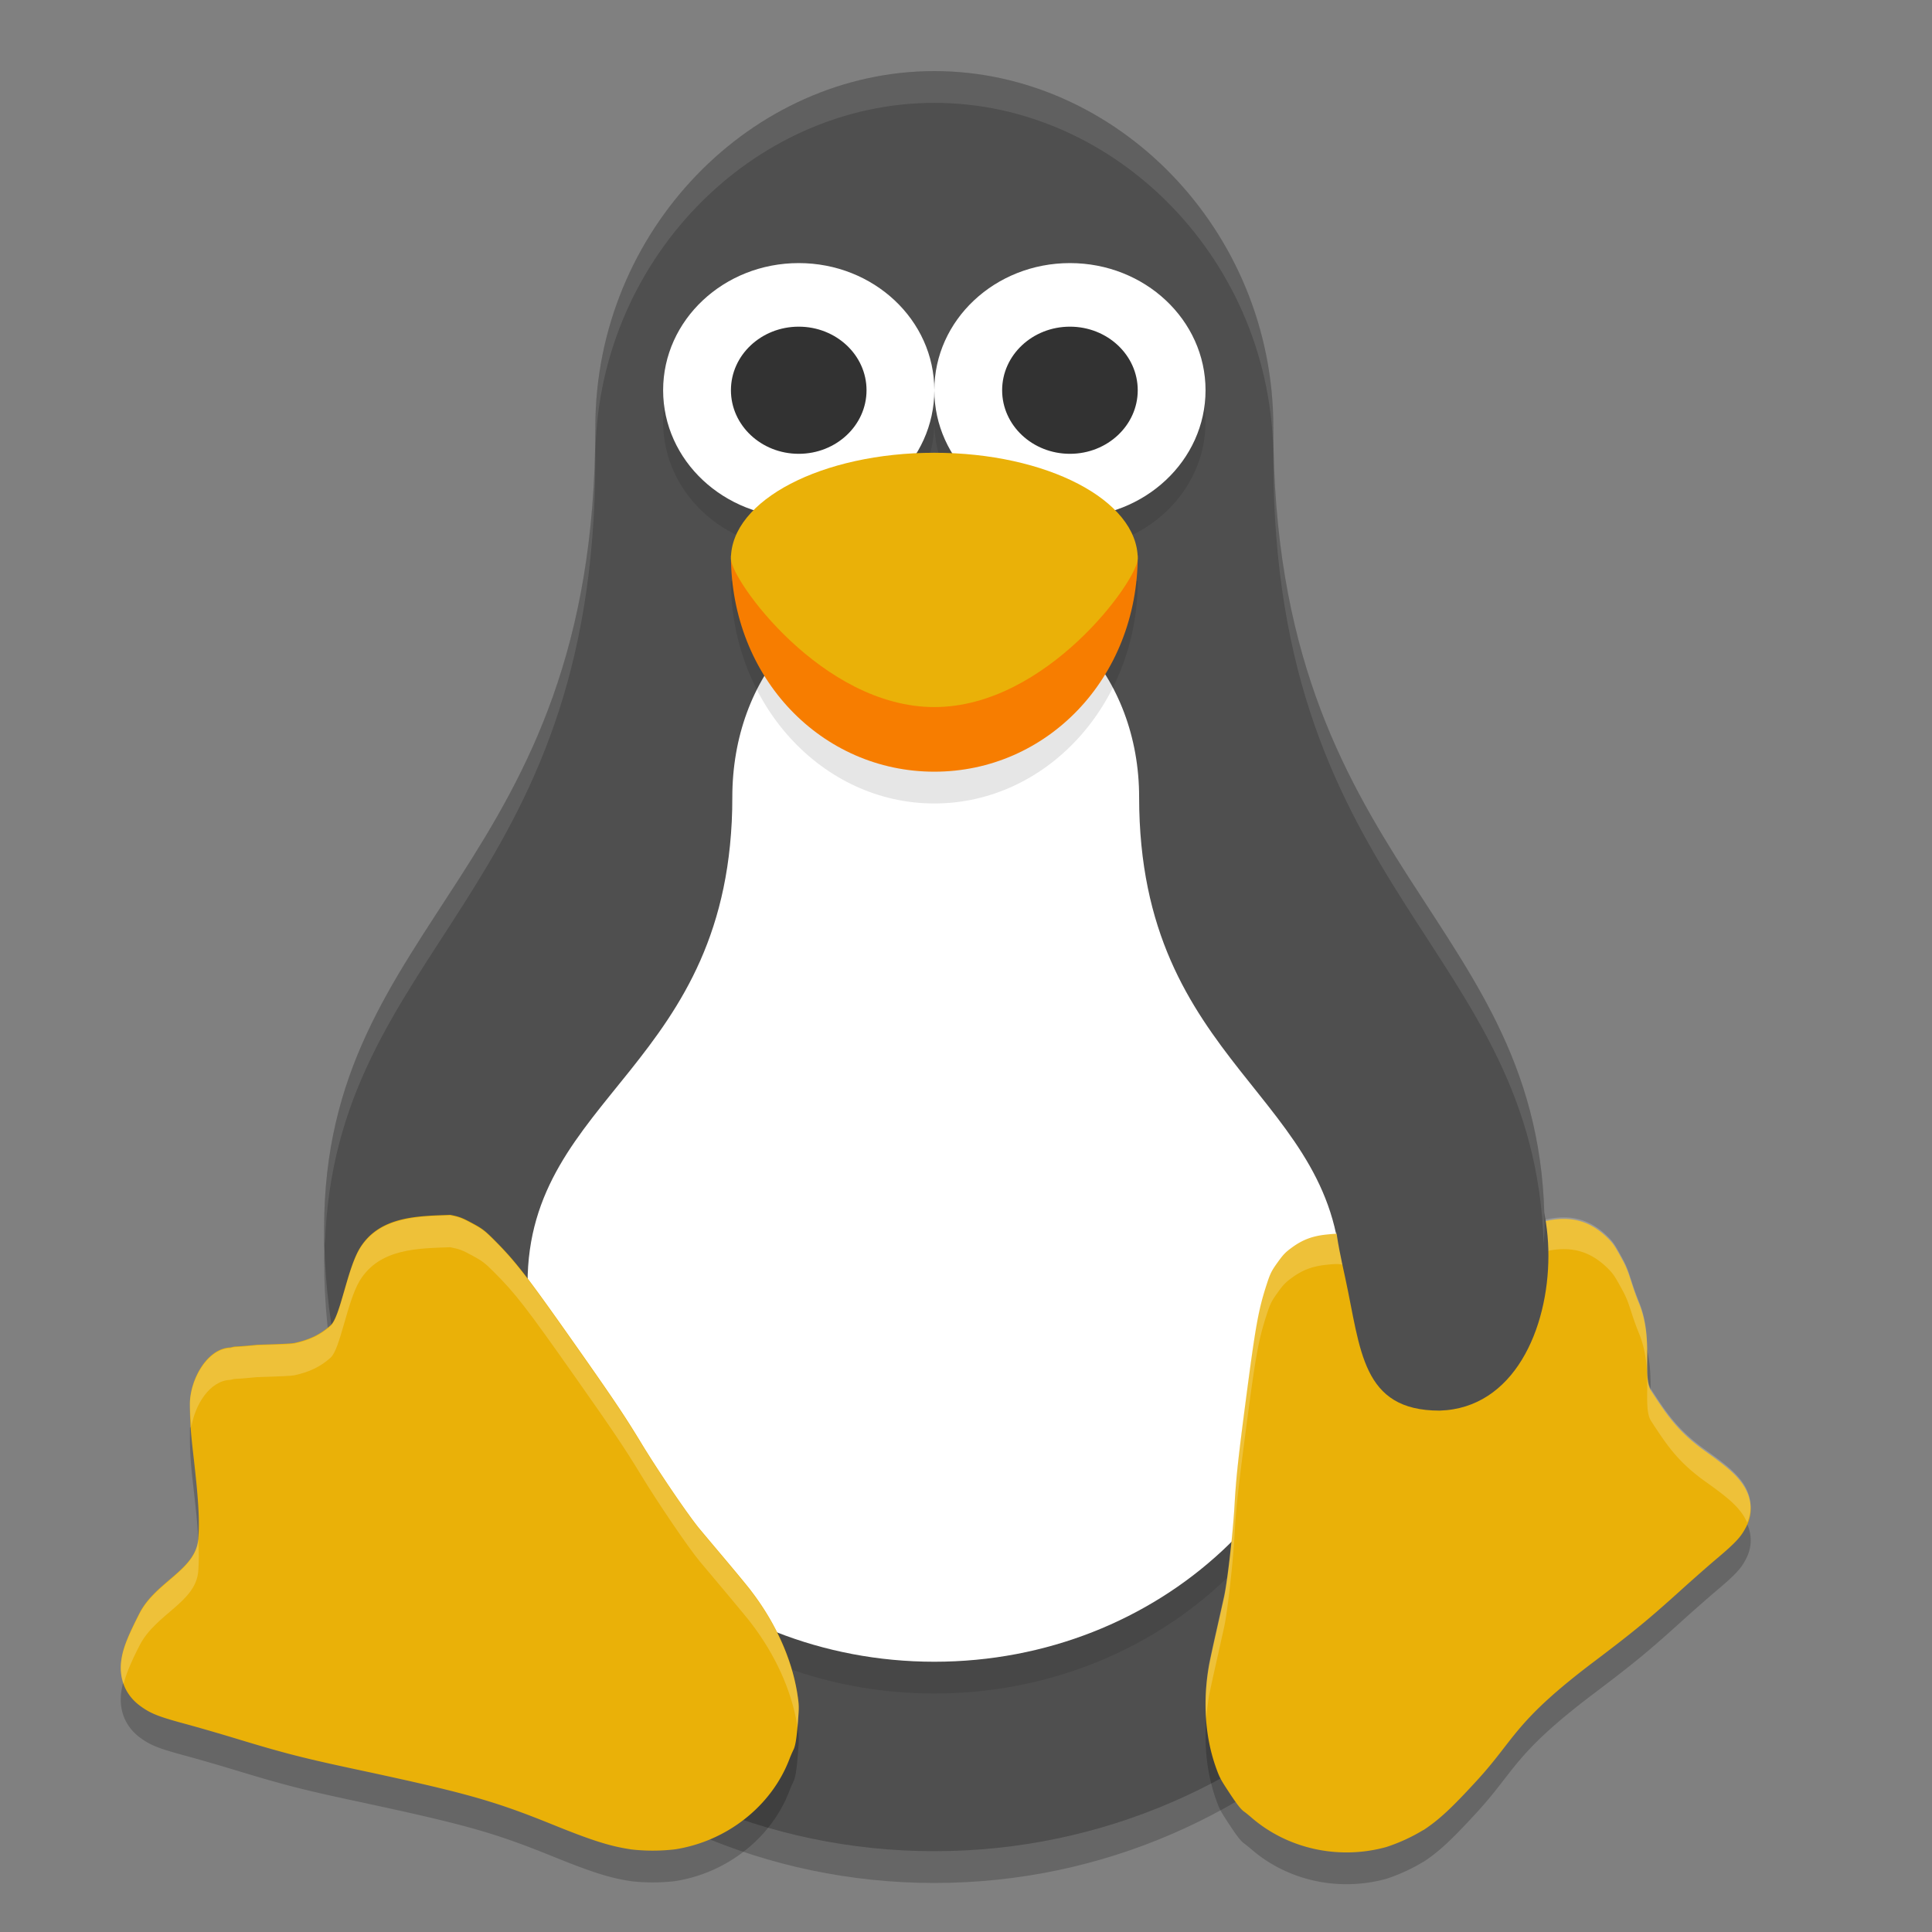 <svg width="64" height="64" xmlns="http://www.w3.org/2000/svg"><rect width="100%" height="100%" fill="#808080" stroke="none"/><g transform="matrix(1.123 0 0 1.053 -4.939 -1042.6)"><path d="M31.959 993.36c-5.37 0-10 4.995-10 11.2 0 14-8 15.4-8 25.2 0 10.824 8.059 19.6 18 19.6s18-8.775 18-19.6c0-9.8-8-11.2-8-25.2 0-6.205-4.63-11.2-10-11.2z" opacity=".2"/><path d="M31.959 992.36c-5.37 0-10 4.995-10 11.2 0 14-8 15.4-8 25.2 0 10.824 8.059 19.6 18 19.6s18-8.775 18-19.6c0-9.8-8-11.2-8-25.2 0-6.205-4.63-11.2-10-11.2z" fill="#4f4f4f"/><path d="M31.959 1009.4c-3.58 0-6 3.033-6 6.8 0 8.5-6 9.35-6 15.3 0 6.572 5.373 11.9 12 11.9s12-5.328 12-11.9c0-5.95-6-6.8-6-15.3 0-3.767-2.42-6.8-6-6.8z" opacity=".1"/><path d="M31.959 1008.4c-3.58 0-5.959 3.033-5.959 6.8 0 8.5-6.04 9.35-6.04 15.3 0 6.572 5.372 11.9 12 11.9s12-5.328 12-11.9c0-5.95-5.96-6.8-5.96-15.3 0-3.767-2.461-6.8-6.04-6.8z" fill="#fff"/><path d="M22.996 1049.3c-.603-.096-1.136-.275-2.303-.78-1.739-.75-2.55-.993-5.731-1.72-1.587-.361-2.179-.522-3.556-.968a60.203 60.203 0 0 0-1.484-.46c-.856-.245-1.083-.341-1.396-.588-.428-.337-.627-.856-.55-1.435.048-.37.178-.727.535-1.474.478-1 1.663-1.36 1.736-2.342.043-.58.007-1.23-.14-2.585-.086-.802-.106-1.097-.107-1.607-.002-.554.005-.168.062-.38.214-.793.377-1.25 1.135-1.447.22-.058-.24-.066.79-.086.64-.02 1.012-.036 1.094-.056.444-.102.767-.268 1.069-.555.287-.274.483-1.753.858-2.42.583-1.027 1.733-1.017 2.673-1.055.266.055.354.091.646.26.294.168.377.237.632.508.642.685.949 1.107 2.39 3.29 1.142 1.73 1.49 2.283 1.951 3.094.502.885 1.405 2.304 1.74 2.732.057.074.405.515.773.981.368.468.705.904.748.972.692.964 1.177 2.072 1.35 3.18.058.386.06.451.027.893-.04.56-.077.8-.137.923a4.15 4.15 0 0 0-.12.297c-.528 1.473-1.846 2.578-3.372 2.83a5.336 5.336 0 0 1-1.313 0z" opacity=".2"/><path d="M22.996 1048.3c-.603-.096-1.136-.275-2.303-.78-1.739-.75-2.55-.993-5.731-1.72-1.587-.361-2.179-.522-3.556-.968a60.203 60.203 0 0 0-1.484-.46c-.856-.245-1.083-.341-1.396-.588-.428-.337-.627-.856-.55-1.435.048-.37.178-.727.535-1.474.478-1 1.663-1.36 1.736-2.342.043-.58.007-1.23-.14-2.585-.086-.802-.106-1.097-.107-1.607-.025-.751.479-1.803 1.197-1.827.22-.058 0 0 .79-.086.64-.02 1.012-.036 1.094-.056.444-.102.767-.268 1.069-.555.287-.274.483-1.753.858-2.42.583-1.027 1.733-1.017 2.673-1.055.266.056.354.092.646.26.294.168.377.237.632.509.642.684.949 1.106 2.39 3.288 1.142 1.73 1.49 2.284 1.951 3.096.501.884 1.405 2.303 1.74 2.731.057.074.405.515.773.981.368.468.705.904.748.972.692.964 1.177 2.072 1.35 3.18.058.386.06.451.027.893-.04.56-.077.8-.137.923a4.15 4.15 0 0 0-.12.297c-.528 1.473-1.846 2.578-3.372 2.83a5.336 5.336 0 0 1-1.313 0z" fill="#eab108"/><path d="M46.382 1048.7c.46-.323.828-.686 1.587-1.569 1.13-1.315 1.101-1.842 3.439-3.726 1.166-.94 1.59-1.31 2.548-2.232.348-.336.816-.775 1.04-.977.607-.547.756-.717.913-1.045.215-.447.165-.948-.138-1.386-.195-.28-.45-.516-1.056-.976-.811-.615-1.043-1.143-1.511-1.91-.276-.45.084-1.592-.357-2.749-.26-.684-.366-.932-.577-1.345-.229-.45-.276-.526-.41-.674-.507-.555-1.07-.742-1.78-.594-.206.044-.326.094-1.189.497-.537.25-1.02.463-1.095.481-.41.1-.748.094-1.117-.02-.352-.104-.63.628-1.217.24-.402-.262-.833-.59-1.142-.676-.428-.118-.427-.118-.828-.074-.385.048-.67.158-.983.403-.198.154-.256.22-.428.474-.173.257-.214.345-.313.67-.25.815-.328 1.281-.618 3.635-.229 1.866-.289 2.456-.334 3.301-.049.92-.21 2.437-.31 2.92-.016.083-.122.582-.233 1.11-.112.528-.21 1.019-.218 1.09-.173 1.063-.116 2.158.2 3.125.112.336.138.39.348.735.267.437.396.617.497.691.04.03.141.116.223.192a4.135 4.135 0 0 0 3.971.917 5.046 5.046 0 0 0 1.089-.534z" opacity=".2"/><path d="M46.382 1047.7c.46-.323.828-.686 1.587-1.569 1.13-1.315 1.101-1.842 3.439-3.726 1.166-.94 1.59-1.31 2.548-2.232.348-.336.816-.775 1.04-.977.607-.547.756-.717.913-1.045.215-.447.165-.948-.138-1.386-.195-.28-.45-.516-1.056-.976-.811-.614-1.143-1.143-1.611-1.91-.276-.45.084-1.592-.356-2.749-.261-.684-.267-.932-.478-1.345-.229-.45-.275-.526-.41-.673-.507-.555-1.07-.743-1.78-.594-.205.044-.326.094-1.189.496-.537.25-1.02.463-1.095.482-.41.1-.748.093-1.117-.02-.352-.105-.63.627-1.217.24-.402-.263-.833-.592-1.142-.677-.428-.118-.427-.118-.827-.074-.386.048-.67.158-.984.403-.198.154-.256.22-.428.475-.173.256-.214.344-.313.668-.249.816-.328 1.282-.618 3.636-.229 1.866-.289 2.456-.334 3.301-.049.92-.21 2.437-.31 2.921-.016.082-.122.581-.233 1.109-.112.528-.21 1.019-.218 1.091-.173 1.063-.116 2.157.2 3.125.112.336.138.39.348.734.267.437.396.617.498.691.04.03.14.116.222.192a4.136 4.136 0 0 0 3.971.917 5.046 5.046 0 0 0 1.089-.534z" fill="#eab108"/><circle cx="27.959" cy="1003.4" r="4" opacity=".1"/><circle cx="27.959" cy="1002.4" r="4" fill="#fff"/><circle cx="27.959" cy="1002.4" r="2" fill="#323232"/><path d="M37.959 1008.4c0 3.866-2.686 7-6 7s-6-3.134-6-7z" opacity=".1"/><path d="M37.959 1007.6c0 3.866-2.686 6.8-6 6.8s-6-2.934-6-6.8z" fill="#f77d00"/><circle cx="35.959" cy="1003.4" r="4" opacity=".1"/><circle cx="35.959" cy="1002.4" r="4" fill="#fff"/><circle cx="35.959" cy="1002.4" r="2" fill="#323232"/><path d="M37.959 1007.7c0 .667-2.686 4.667-6 4.667s-6-4-6-4.667c0-1.841 2.686-3.333 6-3.333s6 1.492 6 3.333z" fill="#eab108"/><path d="M50.588 1028.422c-.16-.005-.33.01-.508.047-.206.044-.327.093-1.19.496-.537.25-1.02.464-1.095.482-.41.1-.746.095-1.115-.02-.352-.103-.632.628-1.219.241-.402-.263-.832-.592-1.14-.678-.43-.118-.428-.118-.829-.074-.385.048-.668.16-.982.404-.198.154-.256.22-.428.475-.173.257-.215.344-.314.668-.25.816-.328 1.283-.618 3.637-.229 1.866-.289 2.456-.334 3.3-.048.92-.21 2.437-.31 2.92-.017.082-.12.582-.232 1.11-.112.528-.211 1.018-.22 1.09a7.206 7.206 0 0 0-.071 1.677 7.4 7.4 0 0 1 .072-.677c.008-.072.107-.562.219-1.09l.232-1.11c.1-.483.262-2.001.31-2.922.045-.844.105-1.434.334-3.3.29-2.354.369-2.82.618-3.635.099-.324.141-.413.314-.67.172-.255.23-.32.428-.475.314-.244.597-.354.982-.402.4-.044.4-.044.828.074.309.085.74.413 1.141.676.587.387.867-.344 1.219-.24a1.97 1.97 0 0 0 1.115.021c.076-.018.558-.233 1.096-.482.862-.403.983-.452 1.19-.496.71-.149 1.272.038 1.778.593.135.148.182.226.41.674.211.414.219.66.48 1.344.44 1.157.079 2.299.355 2.75.468.767.8 1.296 1.61 1.91.607.46.863.696 1.058.977.069.1.12.203.164.308.175-.427.122-.895-.164-1.308-.195-.28-.45-.517-1.057-.977-.81-.615-1.143-1.143-1.611-1.91-.276-.451.085-1.59-.356-2.748-.26-.684-.268-.932-.478-1.346-.229-.448-.276-.526-.41-.673-.38-.417-.79-.625-1.272-.641z" fill="#fff" opacity=".2"/><path d="M46.861 1034.5c-2.303 0-2.32-1.914-2.78-4.17-.512-2.512-.84-3.964 3.17-4.172 3.647-1.71 4.009 8.208-.39 8.342z" fill="#4f4f4f"/><path d="M17.68 1028.36c-.94.038-2.089.028-2.672 1.057-.374.666-.57 2.146-.857 2.42-.302.287-.627.452-1.07.554-.083.02-.453.035-1.094.055-.79.086-.57.028-.79.086-.718.024-1.22 1.077-1.197 1.828 0 .208.033.47.043.656.104-.694.54-1.463 1.154-1.484.22-.058 0 0 .79-.086.64-.02 1.011-.037 1.093-.057.444-.102.77-.268 1.07-.555.288-.273.483-1.751.858-2.418.583-1.028 1.733-1.018 2.672-1.056.266.056.355.09.646.26.294.168.378.238.633.51.643.684.948 1.104 2.389 3.287 1.142 1.73 1.49 2.284 1.951 3.095.502.885 1.407 2.304 1.742 2.733.057.074.404.514.772.98.368.468.705.904.748.97.691.965 1.177 2.075 1.35 3.182.005.037.005.05.01.08.005-.07.01-.103.017-.187.032-.442.03-.507-.027-.893-.173-1.107-.659-2.215-1.35-3.18-.043-.066-.38-.505-.748-.972-.368-.467-.715-.906-.772-.98-.335-.429-1.24-1.846-1.742-2.73-.46-.813-.809-1.366-1.951-3.097-1.44-2.182-1.746-2.605-2.389-3.289-.255-.272-.339-.34-.633-.508-.291-.168-.38-.205-.646-.261zm-7.434 10.168v.023c-.072.984-1.257 1.343-1.734 2.342-.357.748-.488 1.104-.537 1.475-.035.261-.005.508.068.734.072-.299.191-.628.469-1.209.477-1 1.662-1.358 1.734-2.342.022-.293.023-.61 0-1.023z" fill="#fff" opacity=".2"/><path d="M31.959 992.36c-5.37 0-10 4.994-10 11.199 0 14-8 15.401-8 25.201 0 .177.021.348.025.523.264-9.356 7.975-10.964 7.975-24.725 0-6.204 4.63-11.199 10-11.199s10 4.995 10 11.2c0 13.76 7.71 15.367 7.975 24.724.004-.175.025-.346.025-.523 0-9.8-8-11.201-8-25.201 0-6.205-4.63-11.199-10-11.199z" fill="#fff" opacity=".1"/></g></svg>